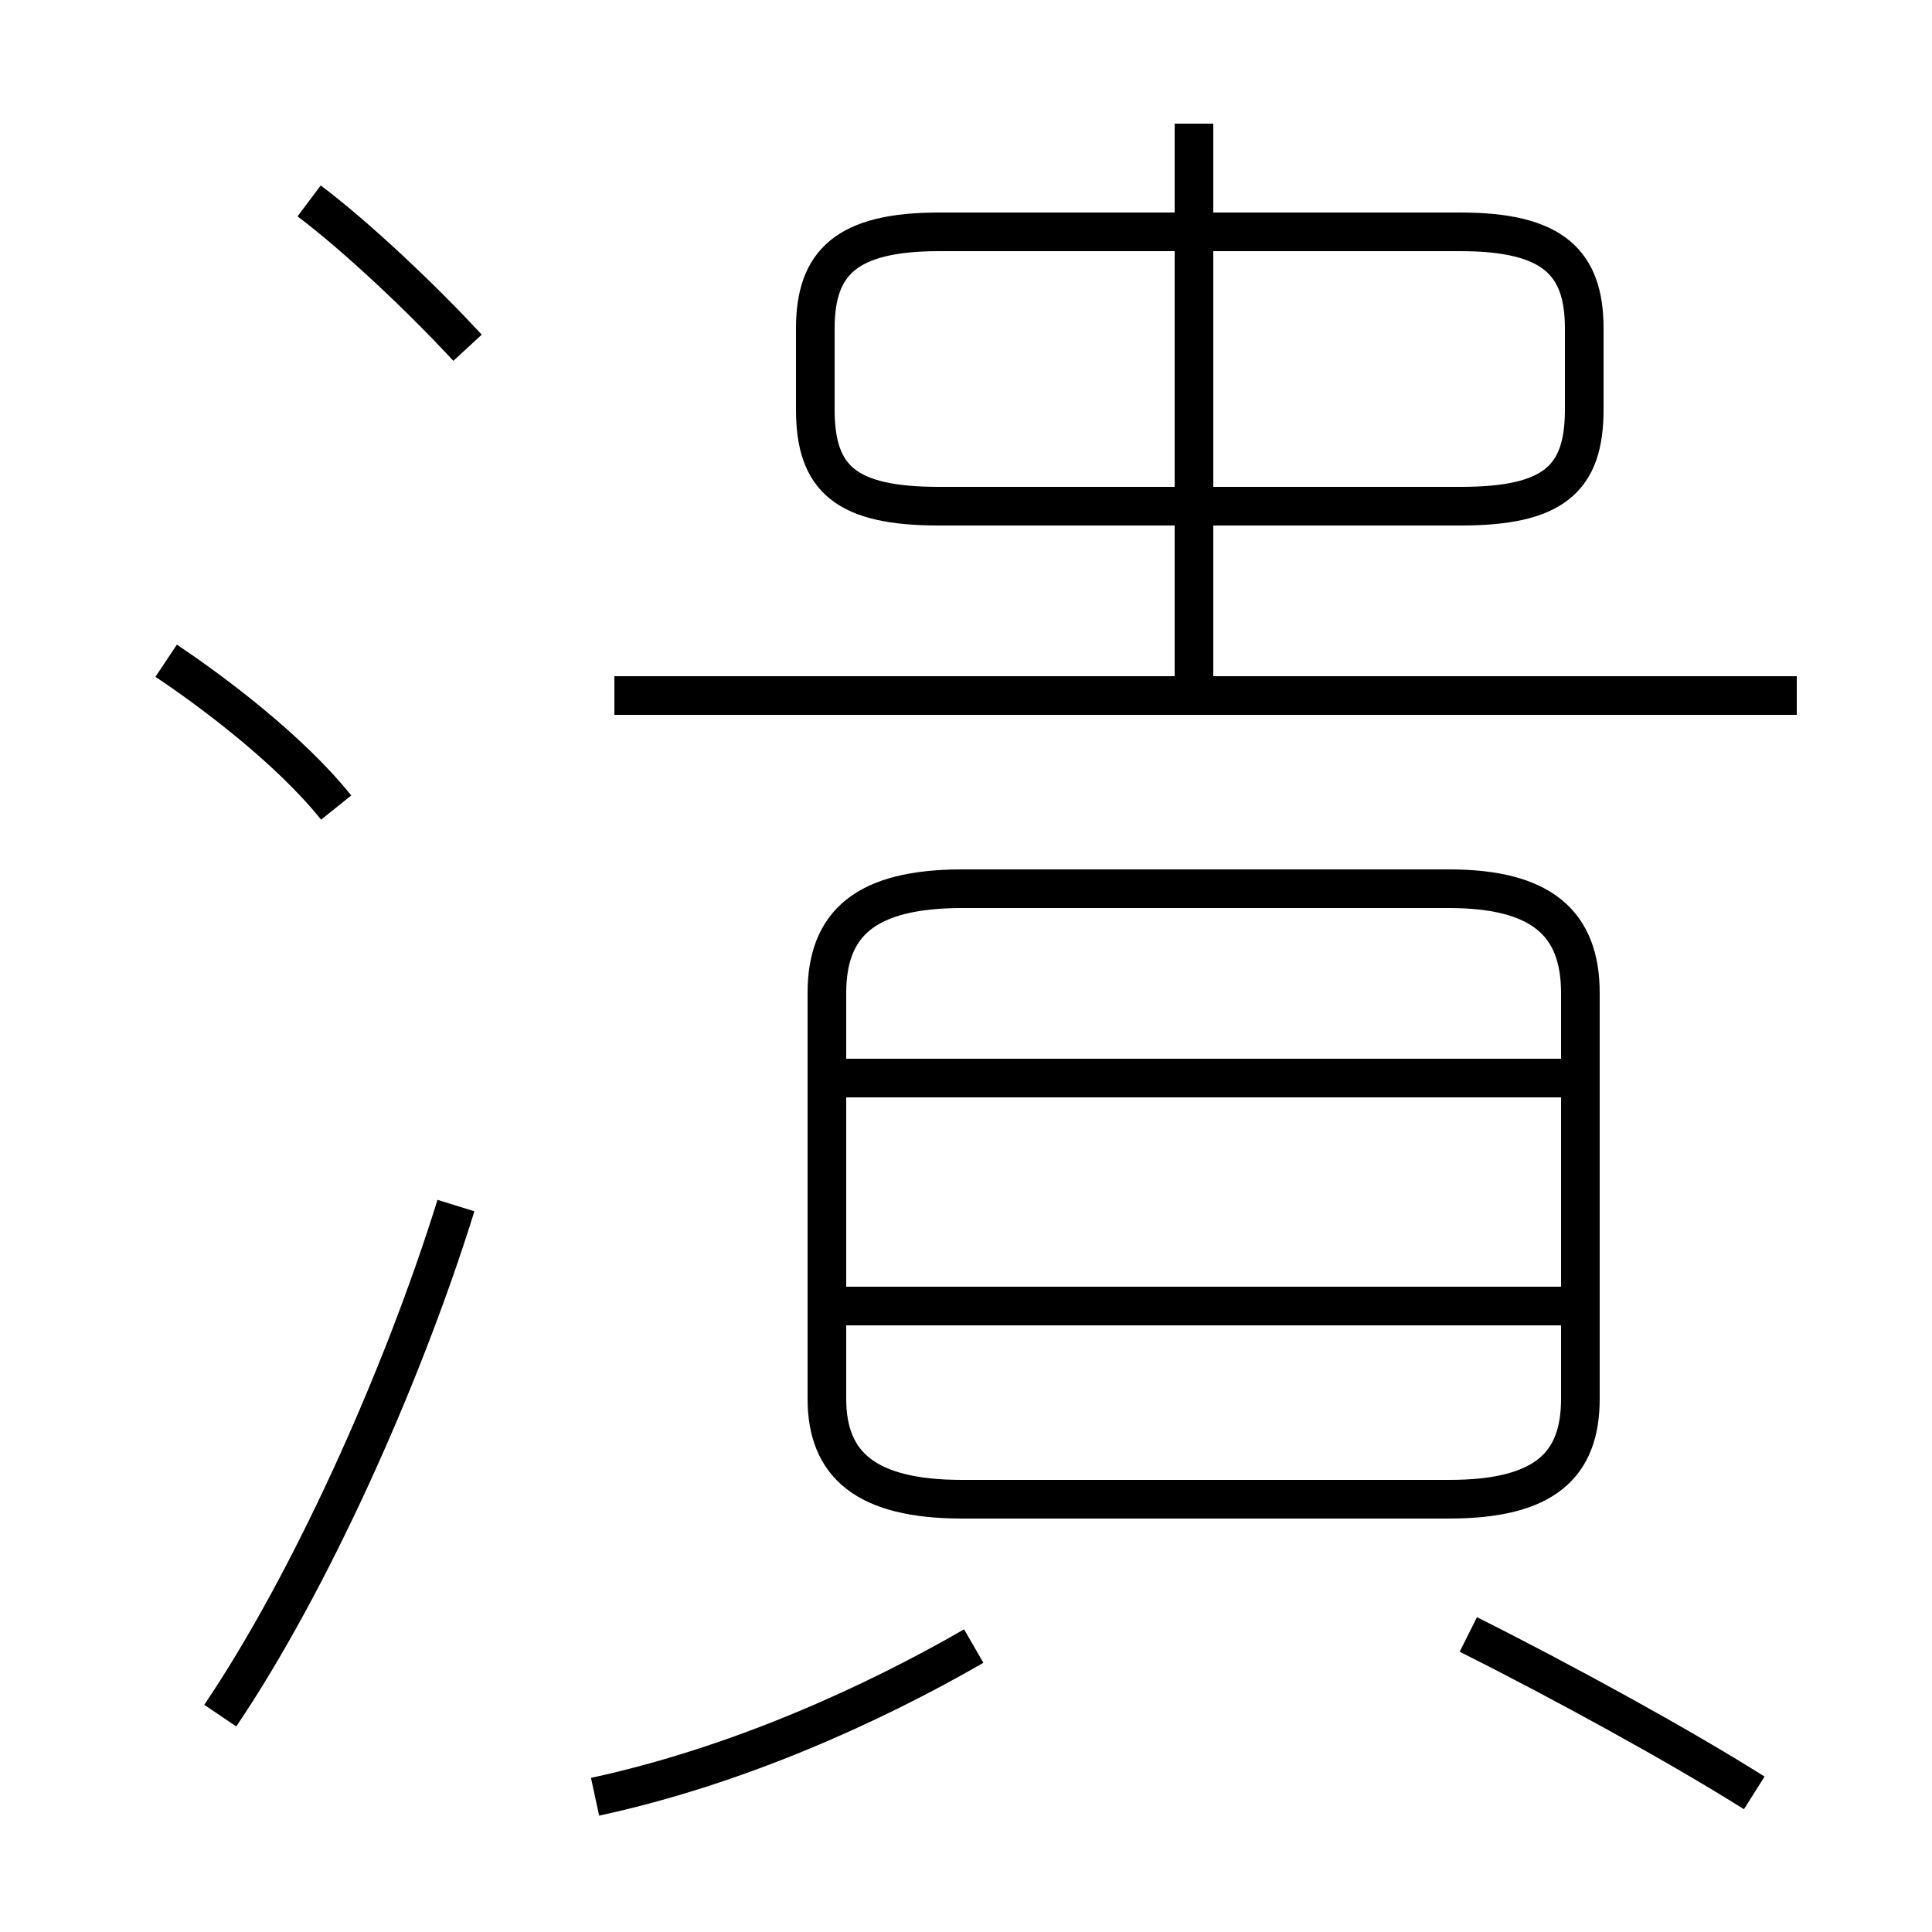 <?xml version='1.0' encoding='utf8'?>
<svg viewBox="0.0 -44.0 50.0 50.0" version="1.1" xmlns="http://www.w3.org/2000/svg">
<rect x="0.0" y="-44.0" width="50.0" height="50.0" fill="#808080" stroke="none"/>
<rect x="-1000" y="-1000" width="2000" height="2000" stroke="white" fill="white"/>
<g style="fill:none; stroke:#000000;  stroke-width:1">
<path d="M 12.1 35.0 C 10.9 36.3 9.2 37.9 8.0 38.8 M 8.7 23.1 C 7.5 24.6 5.5 26.1 4.3 26.9 M 5.7 -0.4 C 8.0 3.0 10.4 8.3 11.8 12.8 M 46.5 26.0 L 15.9 26.0 M 30.9 26.4 L 30.9 40.8 M 24.3 30.9 L 37.8 30.9 C 40.2 30.9 41.0 31.6 41.0 33.4 L 41.0 35.5 C 41.0 37.2 40.2 38.0 37.8 38.0 L 24.3 38.0 C 21.9 38.0 21.1 37.2 21.1 35.5 L 21.1 33.4 C 21.1 31.6 21.9 30.9 24.3 30.9 Z M 40.9 16.1 L 21.4 16.1 M 40.9 10.2 L 21.4 10.2 M 24.9 5.2 L 37.5 5.2 C 40.0 5.2 40.9 6.1 40.9 7.8 L 40.9 18.3 C 40.9 20.1 39.9 21.0 37.5 21.0 L 24.9 21.0 C 22.4 21.0 21.4 20.1 21.4 18.3 L 21.4 7.8 C 21.4 6.1 22.4 5.2 24.9 5.2 Z M 15.4 -2.5 C 19.1 -1.7 22.6 -0.1 25.2 1.4 M 45.4 -2.4 C 43.5 -1.2 40.4 0.5 38.0 1.7" transform="scale(1, -1)" />
</g>
</svg>